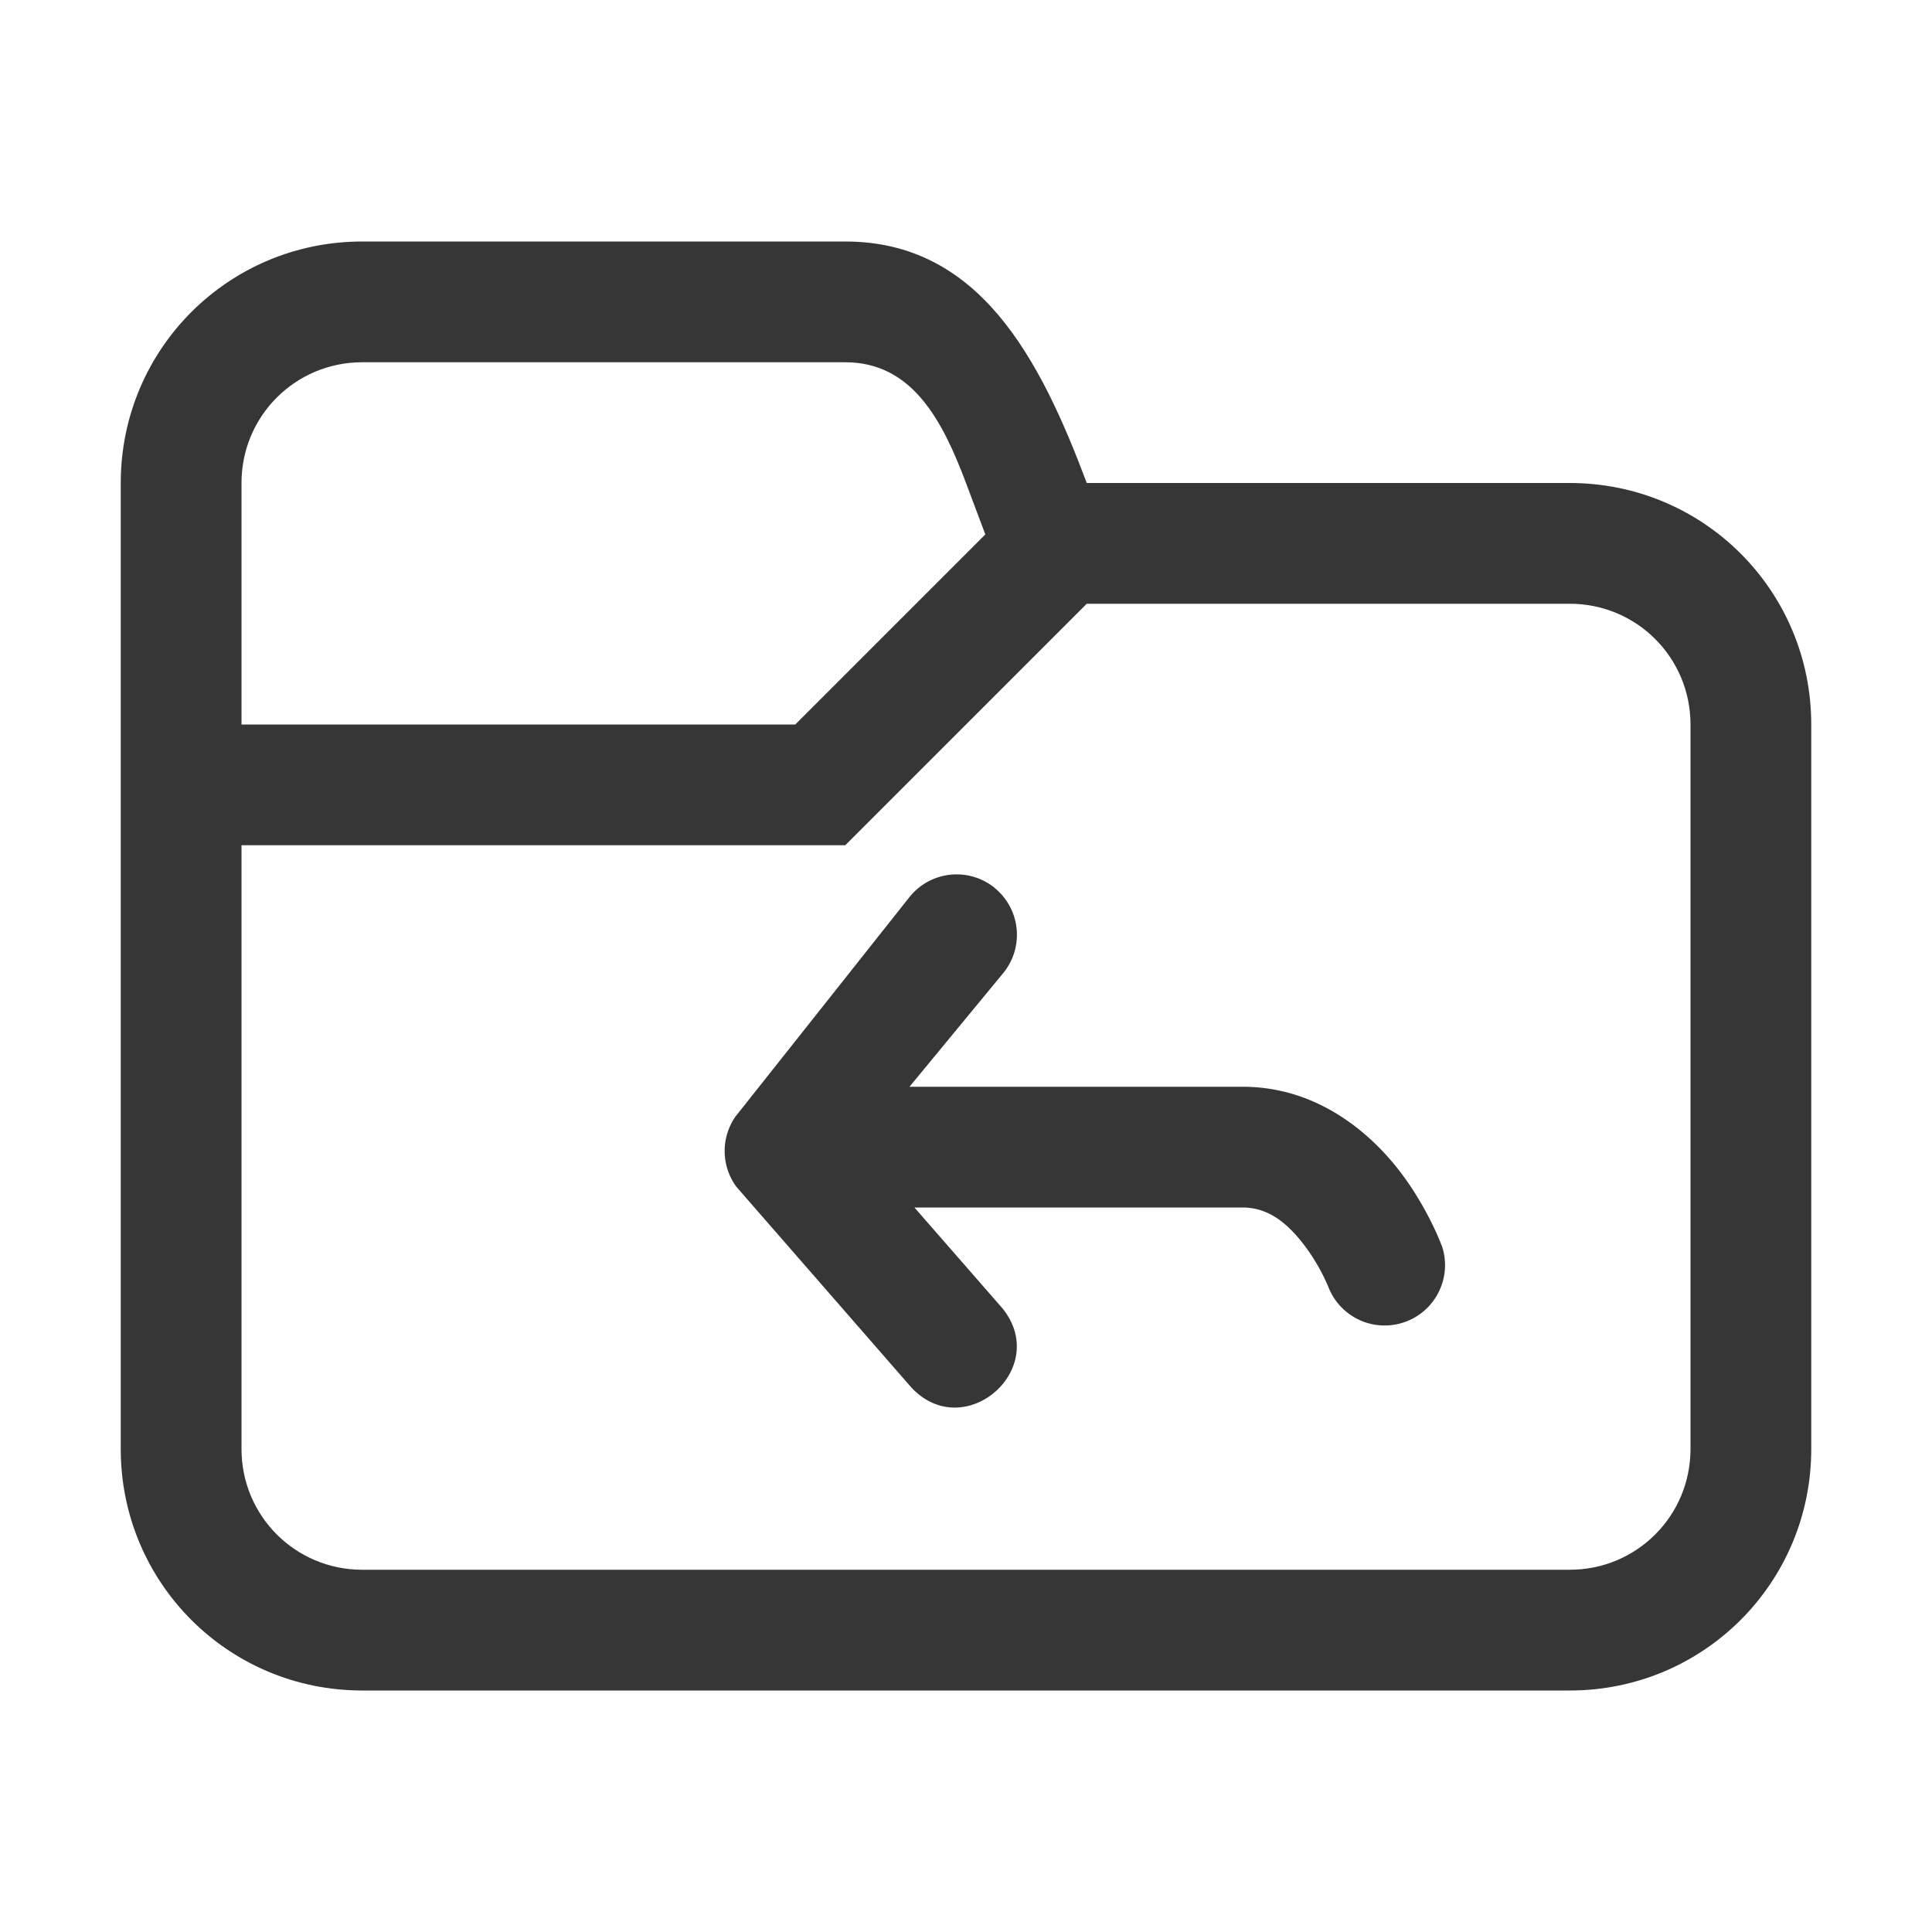 <svg xmlns="http://www.w3.org/2000/svg" id="svg1" width="16" height="16" version="1.1"><style id="s0">.base{fill:#000}.success{fill:#aac69f}.warning{fill:#d48787}.error{fill:#a0b6cb}</style><g id="g0"><path id="path2268" d="M8.24 7.355a.5.5 0 0 0-.704.069L6.09 9.248a.5.5 0 0 0 .008.58l1.449 1.662c.44.472 1.16-.156.754-.656L7.573 10h2.717c.21 0 .365.123.506.305.14.182.209.363.209.363a.5.5 0 0 0 .94-.338s-.113-.319-.358-.637C11.34 9.375 10.904 9 10.29 9H7.532l.776-.941a.5.5 0 0 0-.069-.704Z" style="color:#000;fill:#363636;stroke-linecap:round;stroke-linejoin:round;-inkscape-stroke:none;fill-opacity:1"/><path id="rect10105" d="M3 2c-1.108 0-2 .892-2 2v8c0 1.108.892 2 2 2h10c1.108 0 2-.892 2-2V6c0-1.108-.892-2-2-2H9c-.389-1.037-.892-2-2-2Zm0 1h4c.554 0 .805.481 1 1l.16.426L6.586 6H2V4c0-.554.446-1 1-1Zm6 2h4c.554 0 1 .446 1 1v6c0 .554-.446 1-1 1H3c-.554 0-1-.446-1-1V7h5z" style="fill:#363636;stroke-linecap:round;stroke-linejoin:round;stop-color:#000"/></g></svg>